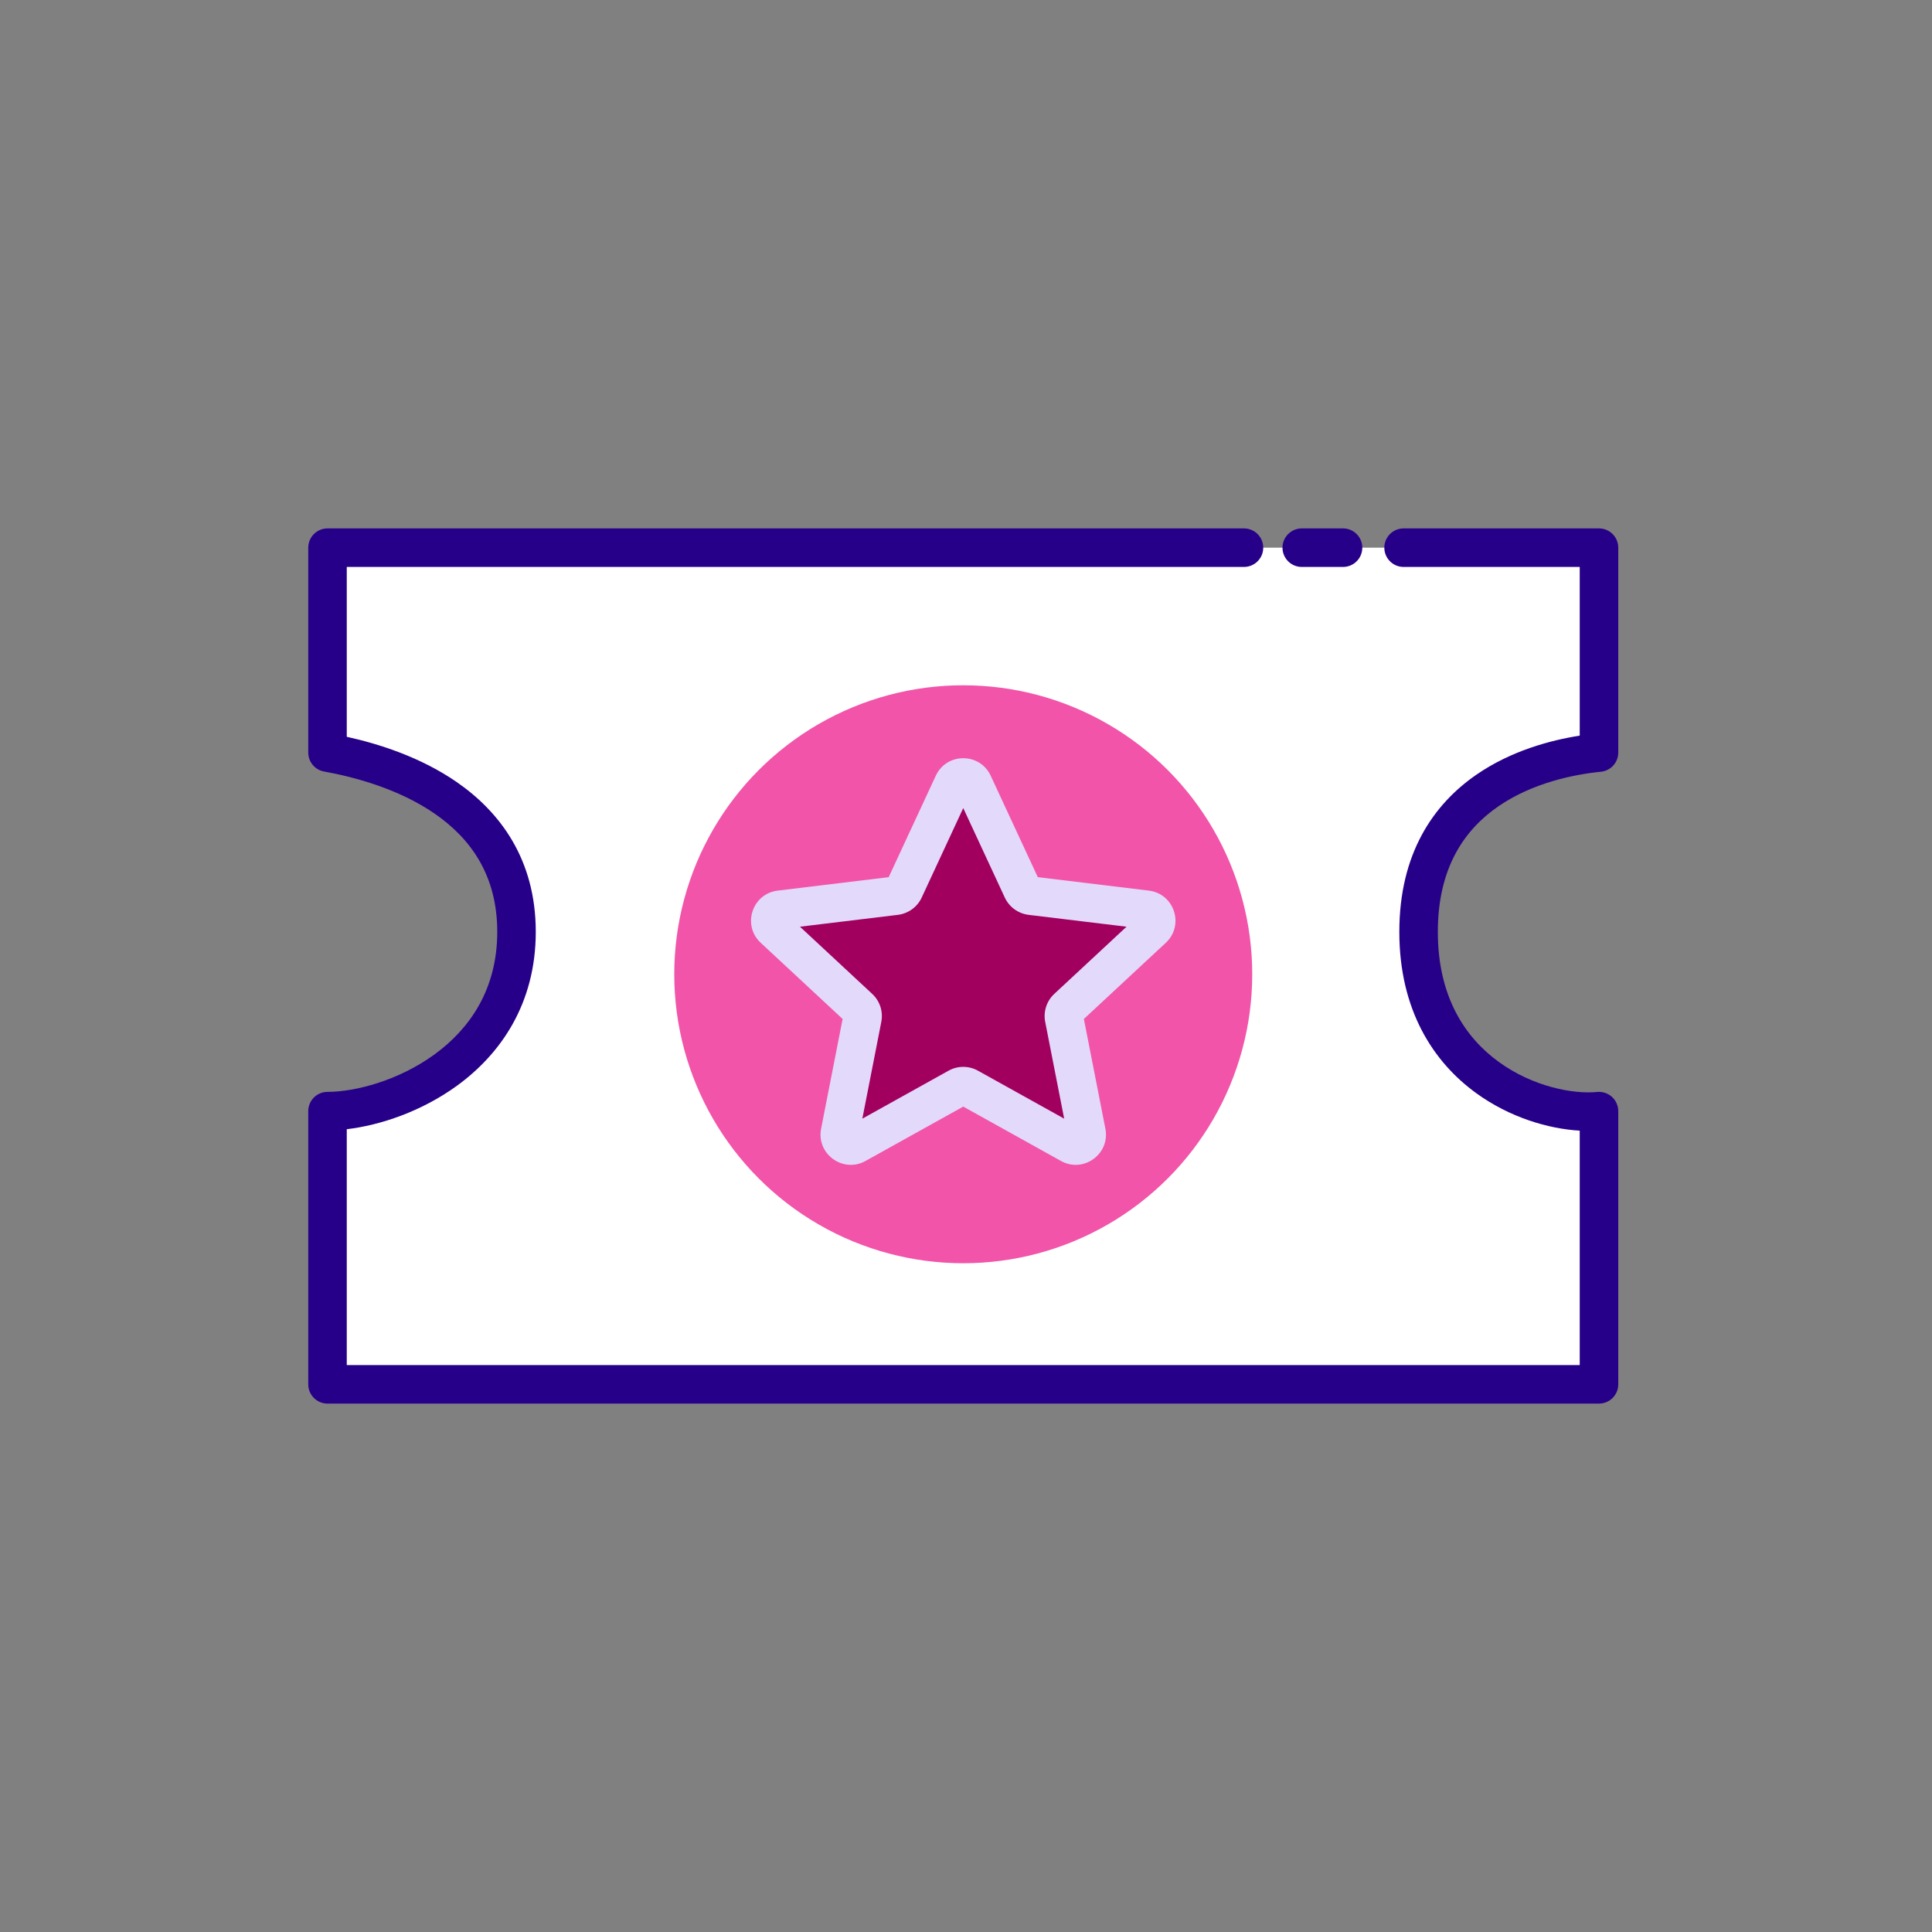 <svg width="80" height="80" viewBox="0 0 80 80" fill="none" xmlns="http://www.w3.org/2000/svg">
<rect x="0" y="0" width="80" height="80" fill="#808080" stroke="none"/>
<path d="M65.983 31.162V22.678H57.892H51.282H13.333V31.162C15.942 31.634 21.16 33.213 21.16 38.586C21.16 43.959 15.942 46.01 13.333 46.01V57.322H65.983V46.01C63.611 46.245 58.512 44.525 58.512 38.586C58.512 32.647 63.611 31.398 65.983 31.162Z" fill="white"/>
<path fill-rule="evenodd" clip-rule="evenodd" d="M12.764 22.678C12.764 22.238 13.121 21.88 13.561 21.88H51.51C51.951 21.88 52.308 22.238 52.308 22.678C52.308 23.119 51.951 23.476 51.51 23.476H14.359V30.509C15.673 30.799 17.404 31.343 18.906 32.379C20.707 33.623 22.185 35.587 22.185 38.586C22.185 41.572 20.72 43.652 18.922 44.958C17.452 46.025 15.74 46.596 14.359 46.758V56.524H65.413V46.818C64.118 46.744 62.509 46.271 61.117 45.258C59.347 43.971 57.943 41.82 57.943 38.586C57.943 35.341 59.357 33.304 61.133 32.079C62.561 31.093 64.188 30.654 65.413 30.461V23.476H58.12C57.679 23.476 57.322 23.119 57.322 22.678C57.322 22.238 57.679 21.88 58.12 21.88H66.211C66.651 21.88 67.009 22.238 67.009 22.678V31.162C67.009 31.572 66.698 31.916 66.29 31.956C65.164 32.068 63.451 32.418 62.039 33.392C60.673 34.335 59.538 35.892 59.538 38.586C59.538 41.291 60.683 42.97 62.056 43.968C63.469 44.997 65.142 45.314 66.132 45.216C66.356 45.194 66.579 45.267 66.746 45.418C66.913 45.57 67.009 45.784 67.009 46.01V57.322C67.009 57.763 66.651 58.12 66.211 58.12H13.561C13.121 58.12 12.764 57.763 12.764 57.322V46.01C12.764 45.569 13.121 45.212 13.561 45.212C14.699 45.212 16.491 44.751 17.984 43.667C19.446 42.605 20.59 40.973 20.59 38.586C20.59 36.212 19.459 34.7 18 33.692C16.506 32.662 14.68 32.175 13.419 31.947C13.04 31.879 12.764 31.548 12.764 31.162V22.678ZM53.105 22.678C53.105 22.238 53.463 21.88 53.903 21.88H55.612C56.053 21.88 56.41 22.238 56.41 22.678C56.41 23.119 56.053 23.476 55.612 23.476H53.903C53.463 23.476 53.105 23.119 53.105 22.678Z" fill="#270089"/>
<circle cx="39.886" cy="40.342" r="11.966" fill="#F154A9"/>
<path d="M39.473 32.457C39.636 32.105 40.136 32.105 40.3 32.457L42.33 36.829C42.396 36.972 42.532 37.071 42.688 37.09L47.474 37.67C47.859 37.716 48.013 38.192 47.729 38.456L44.199 41.738C44.083 41.845 44.032 42.005 44.062 42.16L44.989 46.89C45.064 47.271 44.659 47.565 44.32 47.376L40.108 45.032C39.97 44.956 39.802 44.956 39.664 45.032L35.452 47.376C35.113 47.565 34.709 47.271 34.783 46.89L35.71 42.16C35.741 42.005 35.689 41.845 35.573 41.738L32.043 38.456C31.759 38.192 31.913 37.716 32.298 37.67L37.084 37.09C37.24 37.071 37.376 36.972 37.442 36.829L39.473 32.457Z" fill="#A1005E"/>
<path fill-rule="evenodd" clip-rule="evenodd" d="M38.749 32.121C39.198 31.154 40.574 31.154 41.023 32.121L42.973 36.321L47.57 36.878C48.629 37.006 49.054 38.314 48.273 39.04L44.881 42.193L45.772 46.737C45.977 47.783 44.864 48.592 43.932 48.073L39.886 45.822L35.84 48.073C34.908 48.592 33.795 47.783 34 46.737L34.891 42.193L31.5 39.04C30.718 38.314 31.143 37.006 32.202 36.878L36.799 36.321L38.749 32.121ZM39.886 33.461L38.166 37.165C37.983 37.559 37.61 37.829 37.18 37.882L33.125 38.373L36.116 41.154C36.434 41.449 36.577 41.888 36.493 42.313L35.708 46.321L39.277 44.335C39.656 44.124 40.117 44.124 40.495 44.335L44.065 46.321L43.279 42.313C43.196 41.888 43.338 41.449 43.656 41.154L46.647 38.373L42.592 37.882C42.162 37.829 41.789 37.559 41.606 37.165L39.886 33.461Z" fill="#E3D9FA"/>
</svg>

